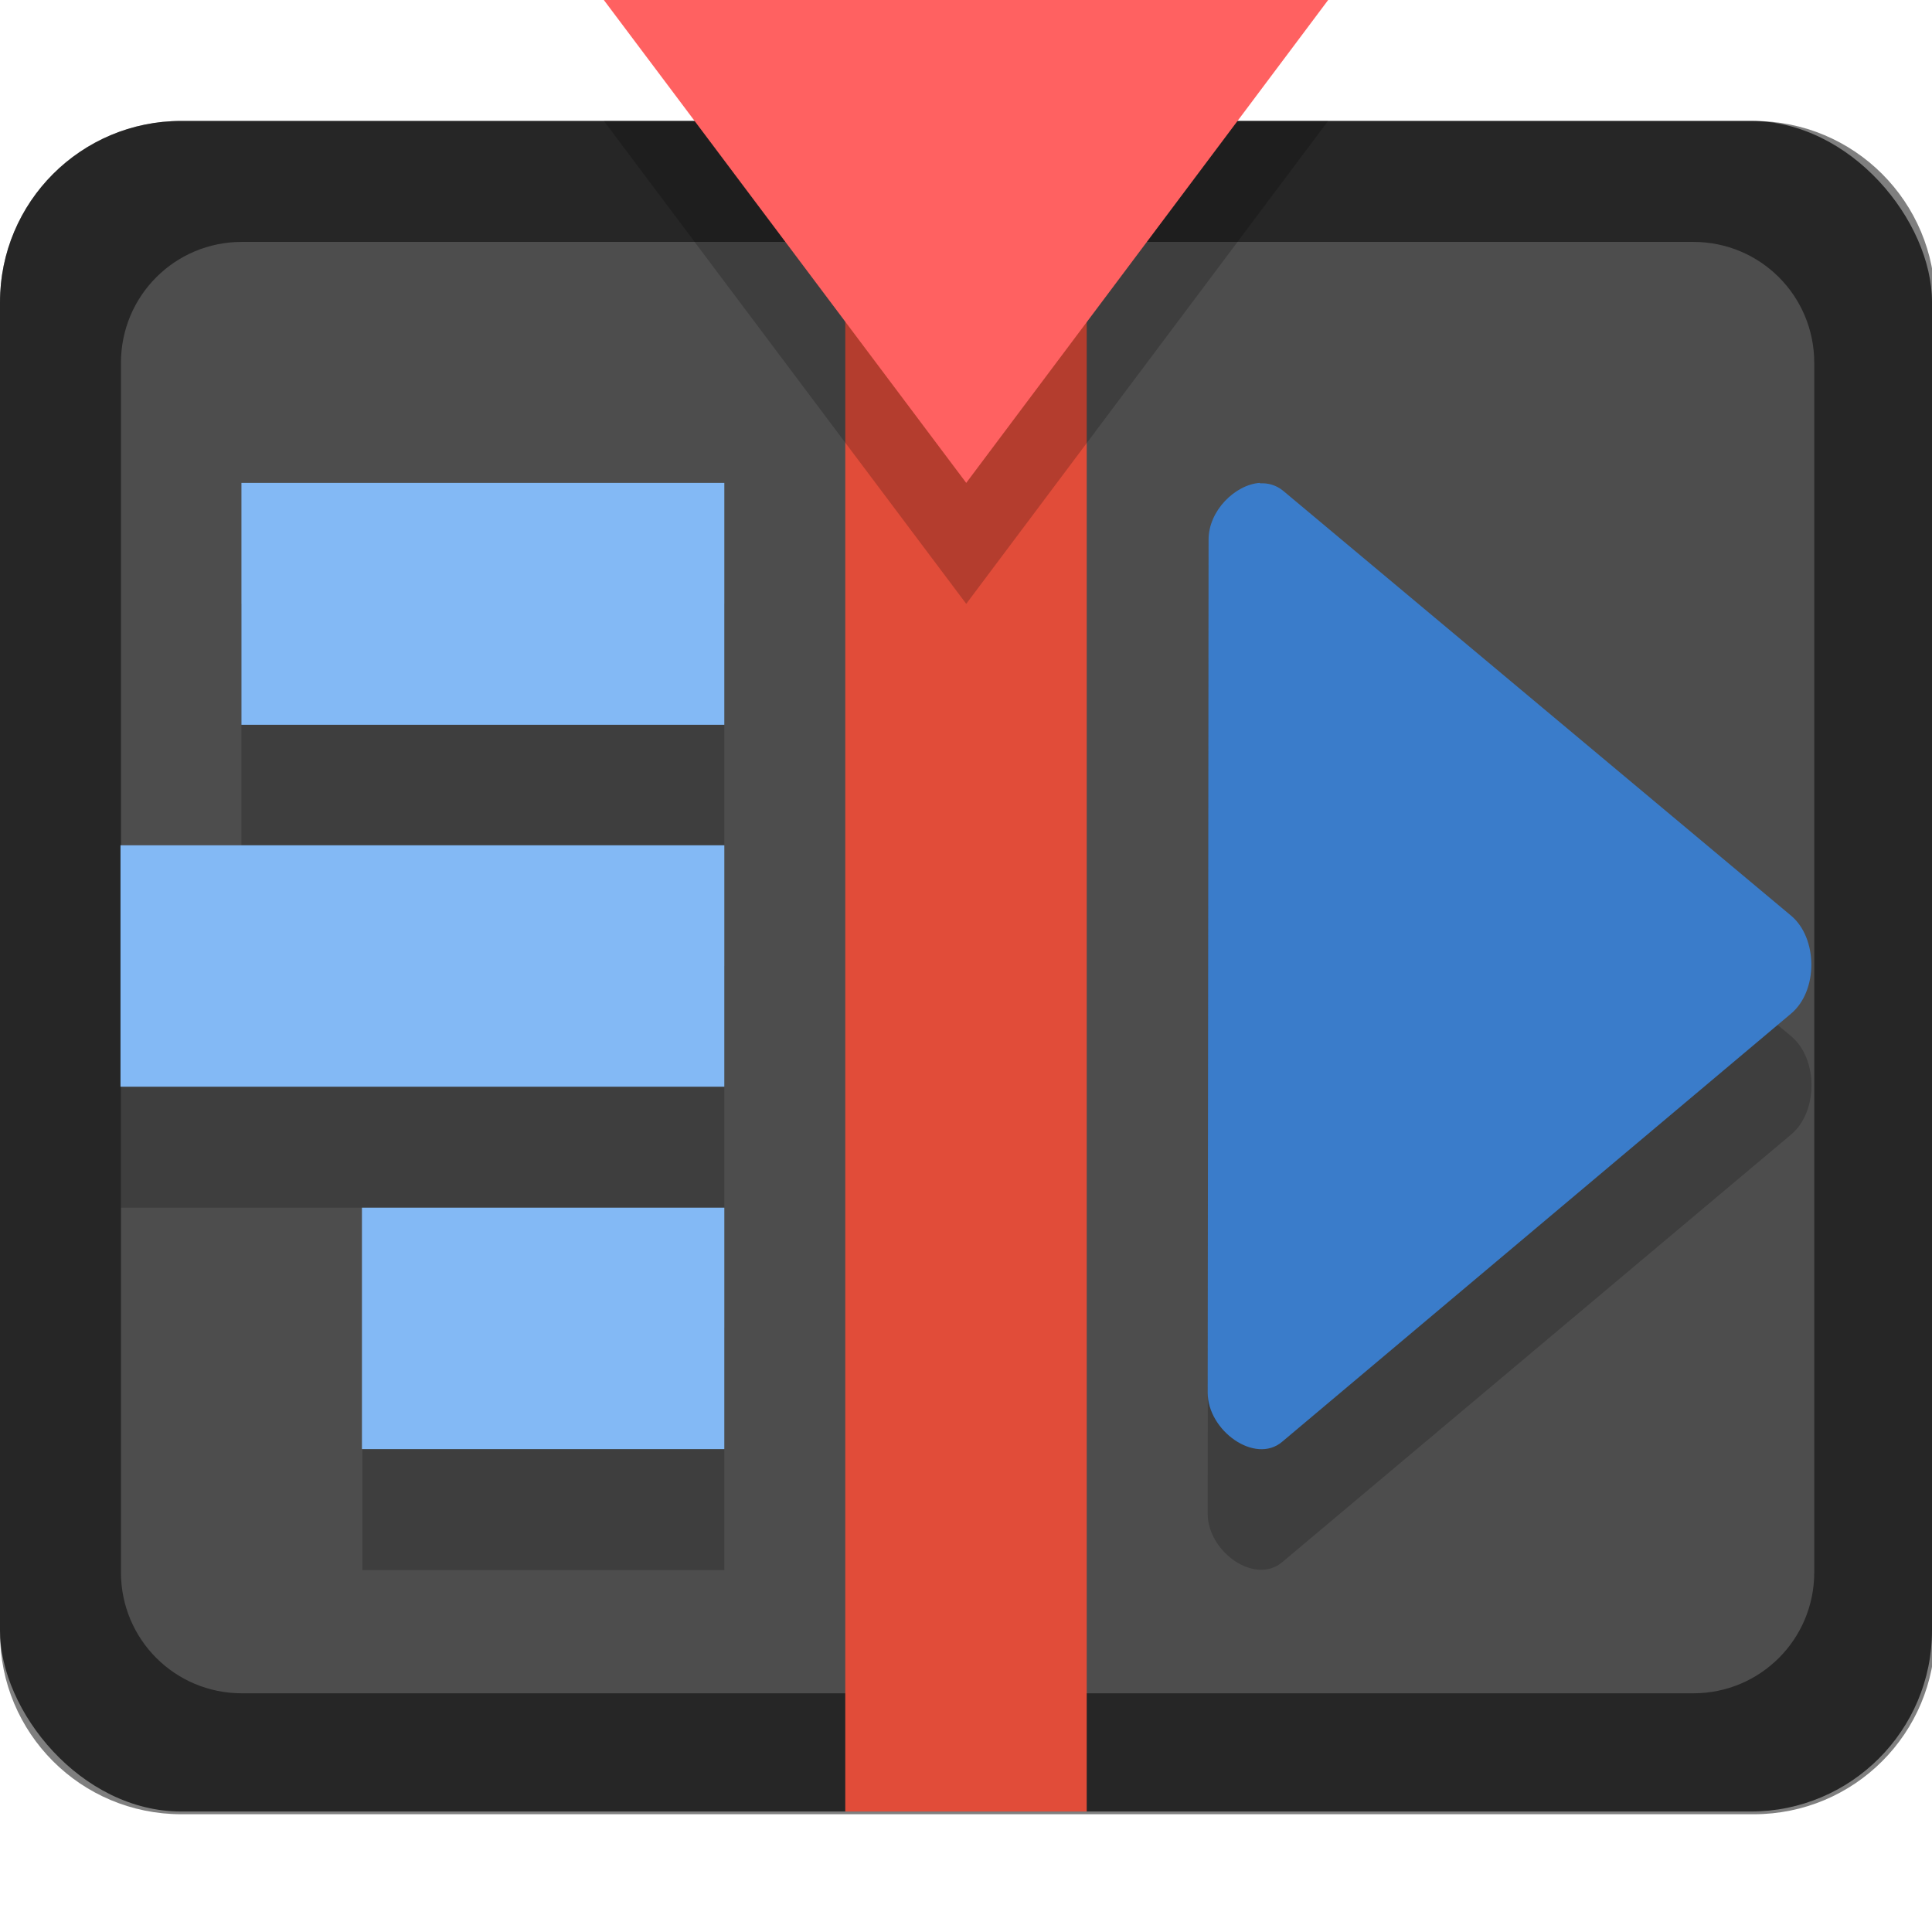 <?xml version="1.0" encoding="UTF-8" standalone="no"?>
<!-- Created with Inkscape (http://www.inkscape.org/) -->

<svg
   width="16"
   height="16"
   viewBox="0 0 4.233 4.233"
   version="1.1"
   id="svg5"
   inkscape:version="1.2 (dc2aedaf03, 2022-05-15)"
   sodipodi:docname="kdenlive.svg"
   xmlns:inkscape="http://www.inkscape.org/namespaces/inkscape"
   xmlns:sodipodi="http://sodipodi.sourceforge.net/DTD/sodipodi-0.dtd"
   xmlns="http://www.w3.org/2000/svg"
   xmlns:svg="http://www.w3.org/2000/svg">
  <sodipodi:namedview
     id="namedview7"
     pagecolor="#ffffff"
     bordercolor="#666666"
     borderopacity="1.0"
     inkscape:pageshadow="2"
     inkscape:pageopacity="0.0"
     inkscape:pagecheckerboard="0"
     inkscape:document-units="px"
     showgrid="false"
     units="px"
     height="48px"
     inkscape:zoom="50.875"
     inkscape:cx="8"
     inkscape:cy="8"
     inkscape:window-width="1846"
     inkscape:window-height="1011"
     inkscape:window-x="0"
     inkscape:window-y="0"
     inkscape:window-maximized="1"
     inkscape:current-layer="svg5"
     showguides="false"
     inkscape:showpageshadow="2"
     inkscape:deskcolor="#d1d1d1" />
  <defs
     id="defs2" />
  <rect
     style="opacity:1;fill:#4d4d4d;fill-opacity:1;stroke-width:0.265"
     id="rect1162"
     width="4.233"
     height="3.704"
     x="0"
     y="0.265"
     ry="0.397" />
  <path
     id="rect1308"
     style="opacity:0.5;fill:#000000;stroke-width:1"
     d="M 1.5 1 C 0.669 1 4.64212e-18 1.669 0 2.5 L 0 13.5 C 1.4802974e-16 14.331 0.669 15 1.5 15 L 14.5 15 C 15.331 15 16 14.331 16 13.5 L 16 2.5 C 16 1.669 15.331 1 14.5 1 L 1.5 1 z M 2 2 L 14 2 C 14.554 2 15 2.446 15 3 L 15 13 C 15 13.554 14.554 14 14 14 L 2 14 C 1.446 14 1 13.554 1 13 L 1 3 C 1 2.446 1.446 2 2 2 z "
     transform="scale(0.265)" />
  <path
     id="path13661"
     style="opacity:0.2;fill:#000000;fill-rule:evenodd;stroke-width:0.529"
     d="M 0.529 1.323 L 0.529 1.852 L 1.587 1.852 L 1.587 1.323 L 0.529 1.323 z M 2.76 1.323 C 2.706 1.326 2.648 1.384 2.648 1.447 L 2.646 3.316 C 2.646 3.4 2.749 3.473 2.809 3.423 L 3.924 2.486 C 3.984 2.436 3.984 2.32 3.924 2.27 L 2.811 1.339 C 2.796 1.327 2.778 1.322 2.76 1.323 z M 0.265 2.117 L 0.265 2.646 L 1.587 2.646 L 1.587 2.117 L 0.265 2.117 z M 0.794 2.91 L 0.794 3.44 L 1.587 3.44 L 1.587 2.91 L 0.794 2.91 z " />
  <path
     d="m 2.76,1.058 c -0.054,0.004 -0.112,0.061 -0.112,0.124 l -0.002,1.869 c 0,0.084 0.104,0.158 0.163,0.108 L 3.924,2.221 c 0.06,-0.05 0.059,-0.166 0,-0.215 L 2.811,1.075 c -0.015,-0.012 -0.032,-0.017 -0.05,-0.016 z"
     style="fill:#3a7cca;stroke-width:0.228"
     id="path9327"
     sodipodi:nodetypes="ccccccccc" />
  <path
     d="M 0.529,1.058 V 1.588 H 1.587 V 1.058 Z m -0.265,0.794 V 2.381 H 1.587 V 1.852 Z m 0.529,0.794 V 3.175 H 1.587 V 2.646 Z"
     style="fill:#83b9f5;fill-rule:evenodd;stroke-width:0.529"
     id="path9355"
     sodipodi:nodetypes="ccccccccccccccc" />
  <rect
     style="fill:#e14c39;fill-opacity:1;stroke-width:0.198;stroke-linejoin:round"
     id="rect496"
     width="0.529"
     height="3.704"
     x="1.852"
     y="0.265" />
  <path
     d="m 2.91,0.265 h -1.587 L 2.117,1.323"
     style="opacity:0.2;fill:#000000;stroke-width:0.132"
     id="path13633" />
  <path
     d="m 2.91,0 h -1.587 l 0.794,1.058"
     style="fill:#ff6161;stroke-width:0.132"
     id="path424"
     sodipodi:nodetypes="ccc" />
</svg>
